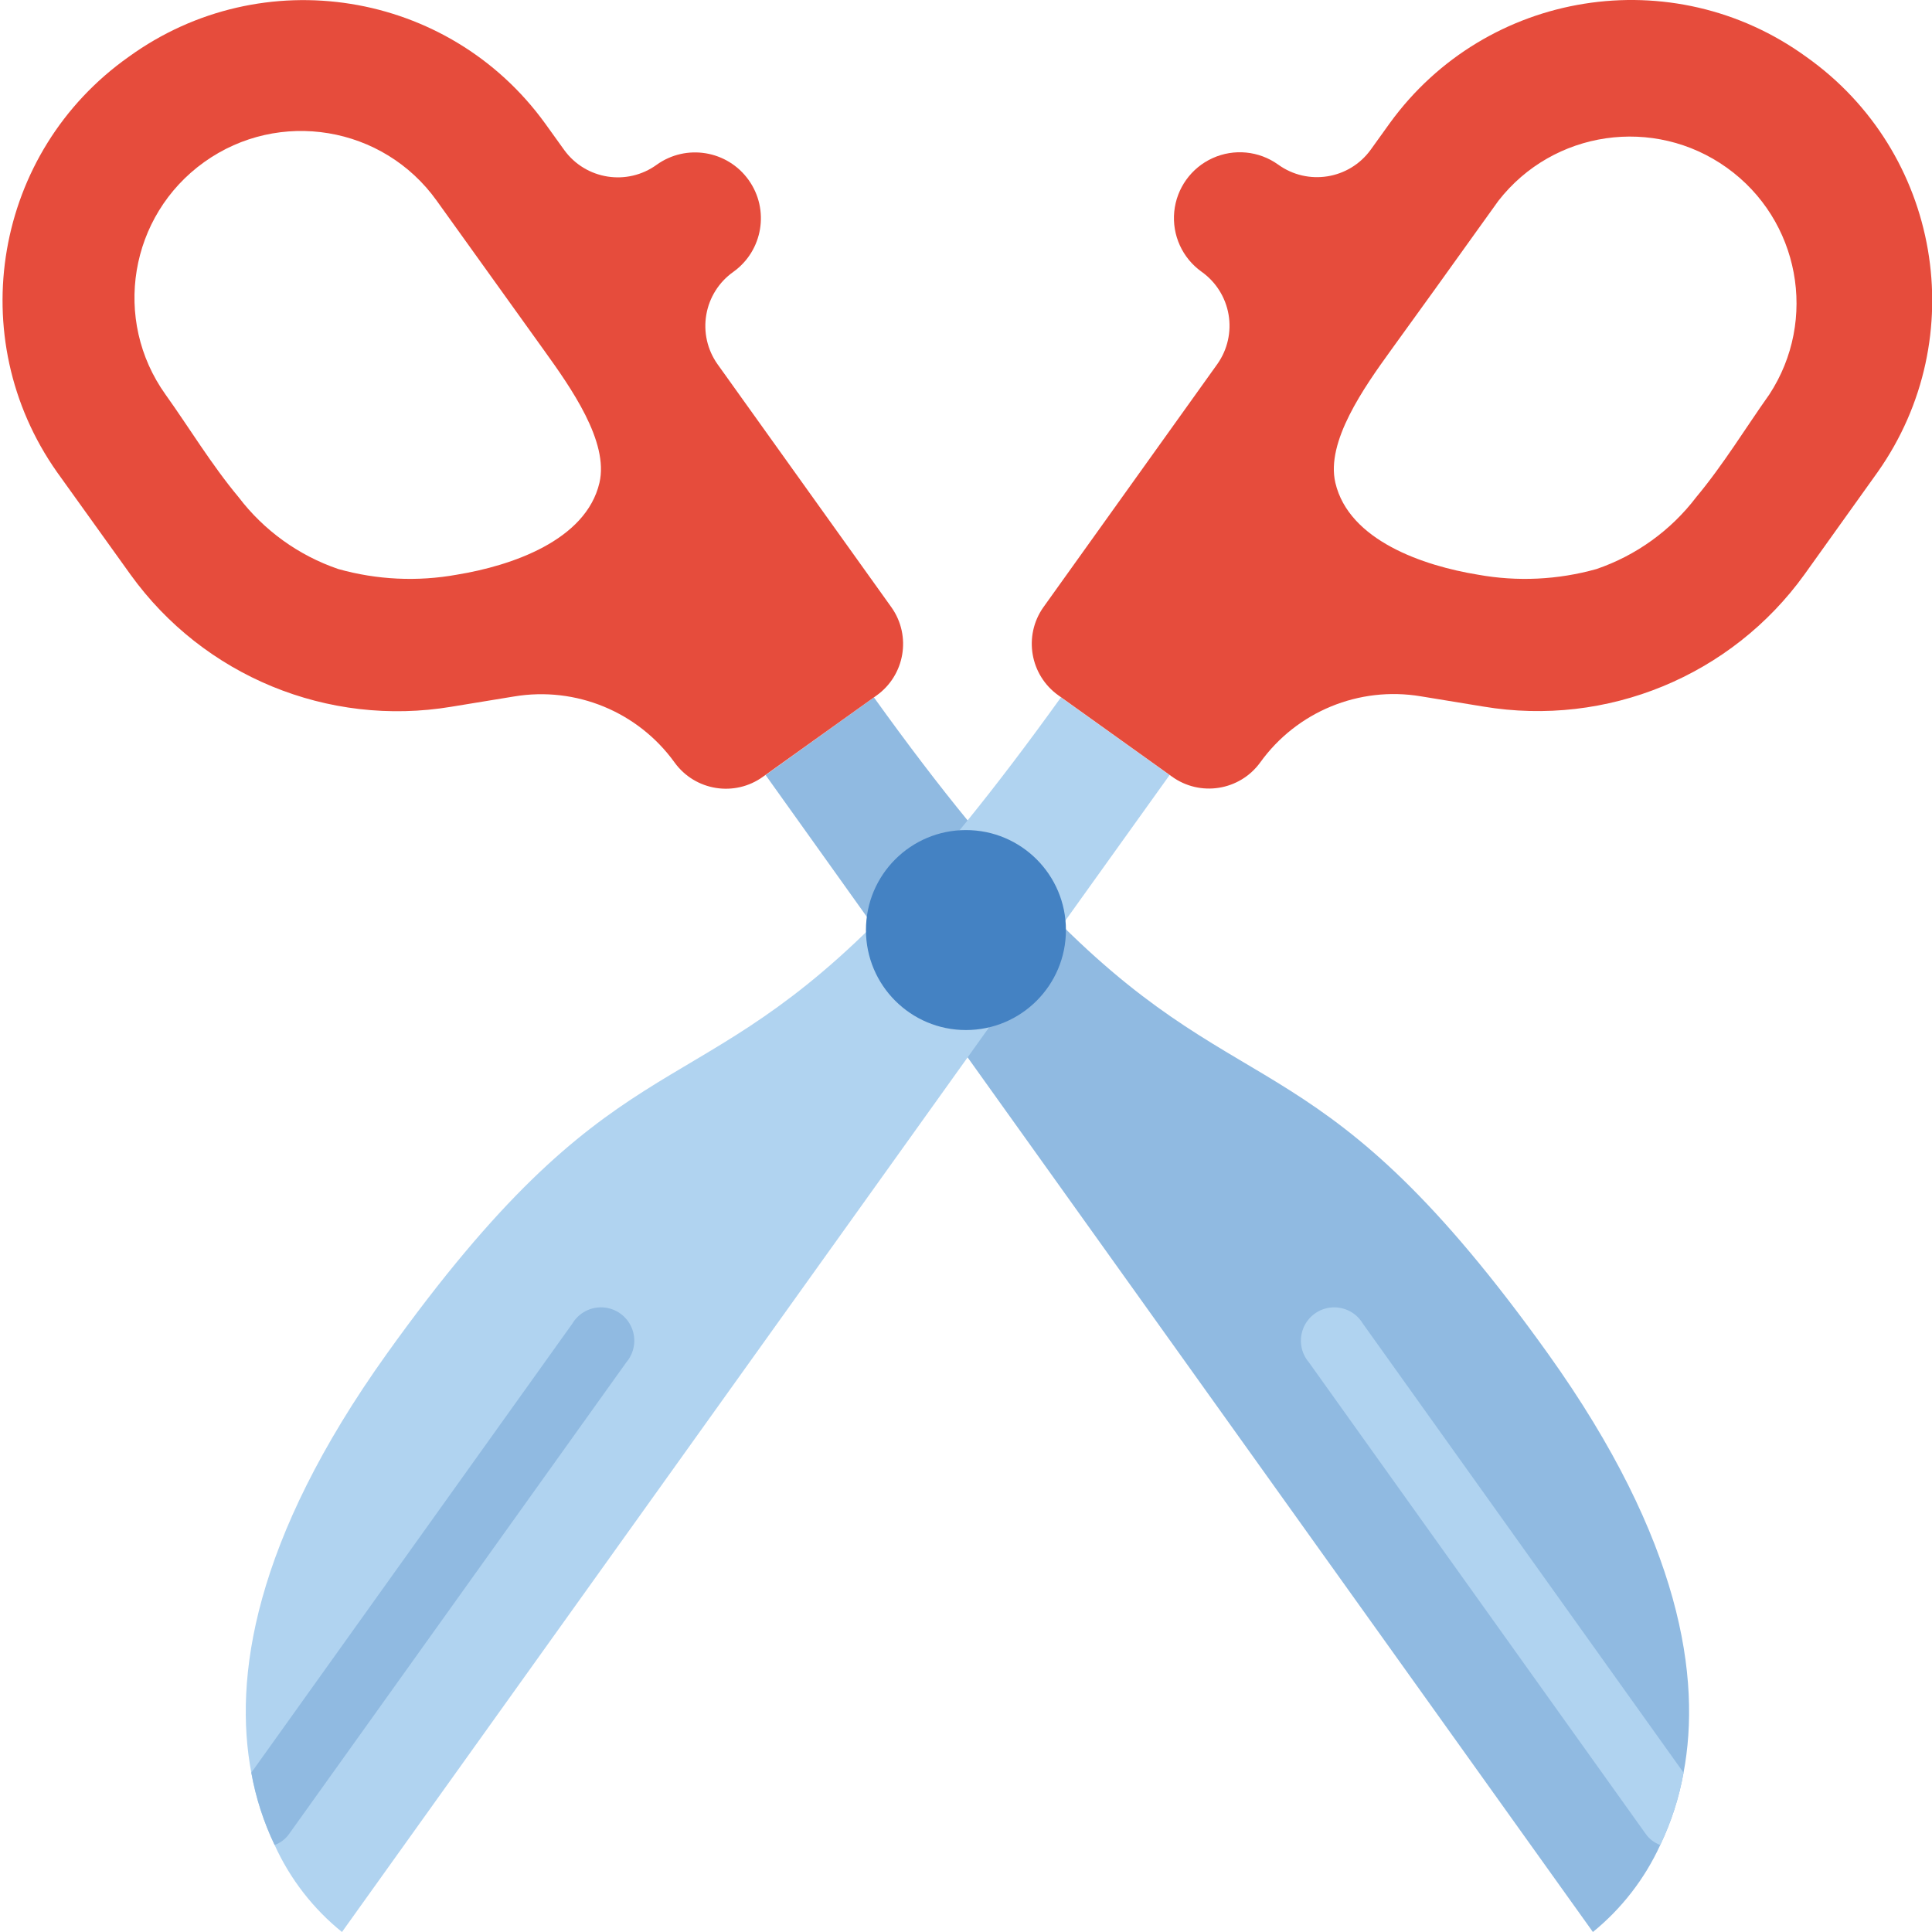 <svg height="511pt" viewBox="0 0 511 511.675" width="511pt" xmlns="http://www.w3.org/2000/svg"><path d="m445.539 469.48c-1.191 6.633-3.27 13.074-6.176 19.156-4.098 8.945-10.199 16.828-17.832 23.039l-165.605-231.637-25.07-34.957-28.426-39.812 28.688-20.566c9.004 12.535 17.215 23.305 24.809 32.57l24.98 27.809c49.609 49.168 68.945 29.836 128.793 113.523 35.398 49.523 40.52 85.98 35.84 110.875zm0 0" fill="#90bae1"/><path d="m445.539 469.48c-1.191 6.633-3.27 13.074-6.176 19.156-1.578-.574-2.938-1.621-3.887-3.004l-89.156-124.82c-2.172-2.535-2.727-6.078-1.438-9.156 1.289-3.074 4.203-5.164 7.535-5.395 3.328-.227 6.5 1.438 8.203 4.309zm0 0" fill="#b0d3f0"/><path d="m235.781 160.883-46.098-64.441c-2.688-3.797-3.754-8.512-2.961-13.098.789-4.586 3.367-8.668 7.172-11.352 7.832-5.609 9.633-16.504 4.027-24.336s-16.5-9.637-24.332-4.027c-7.832 5.68-18.785 3.945-24.48-3.875l-5.074-7.062c-25.574-35.324-74.941-43.23-110.266-17.656-35.625 25.148-44.121 74.41-18.98 110.035l19.422 27.082c19.363 26.902 52.316 40.477 85.008 35.02l16.598-2.719c16.352-2.734 32.84 4.055 42.523 17.516 5.434 7.484 15.906 9.156 23.402 3.734l30.012-21.469c7.551-5.344 9.352-15.789 4.027-23.352zm-77.359-33.023c-3.582 15.301-23.355 21.992-37.762 24.34-10.441 1.887-21.176 1.375-31.391-1.492-10.516-3.586-19.719-10.223-26.441-19.066-7.133-8.539-13.09-18.426-19.312-27.129-14.184-19.828-9.605-47.398 10.223-61.582 19.828-14.184 47.398-9.605 61.582 10.223l5.066 7.062c7.75 10.828 15.516 21.652 23.293 32.469 7.195 10 17.285 24.293 14.742 35.176zm0 0" fill="#e64c3c"/><path d="m309.418 205.27-28.512 39.812-24.98 34.957-165.695 231.637c-7.66-6.184-13.766-14.074-17.832-23.039-2.91-6.082-4.988-12.523-6.18-19.156-4.68-24.895.441-61.352 35.84-110.875 59.852-83.688 79.184-64.355 128.797-113.523 8.855-8.805 17.227-18.09 25.07-27.809 7.5-9.266 15.711-20.035 24.715-32.57zm0 0" fill="#b0d3f0"/><path d="m478.008 15.035c-35.305-25.59-84.668-17.723-110.266 17.574l-5.074 7.062c-5.691 7.844-16.656 9.594-24.508 3.91-5.066-3.625-11.68-4.273-17.355-1.699-5.676 2.574-9.543 7.98-10.152 14.18-.605 6.203 2.141 12.258 7.207 15.883 3.801 2.684 6.383 6.766 7.176 11.352.793 4.586-.273 9.301-2.957 13.102l-46.098 64.441c-5.324 7.562-3.523 18.008 4.027 23.348l30.012 21.469c7.496 5.426 17.965 3.754 23.402-3.73 9.684-13.461 26.168-20.25 42.523-17.516l16.594 2.719c32.711 5.469 65.688-8.113 85.055-35.035l19.367-27.086c25.105-35.609 16.625-84.82-18.953-109.973zm-9.781 89.477c-6.18 8.703-12.18 18.59-19.312 27.129-6.723 8.84-15.93 15.477-26.441 19.066-10.215 2.867-20.949 3.379-31.391 1.492-14.406-2.348-34.18-9.039-37.762-24.34-2.543-10.883 7.539-25.176 14.742-35.141 7.82-10.793 15.609-21.617 23.363-32.469l5.07-7.062c14.547-18.68 41.246-22.551 60.504-8.773 19.258 13.777 24.211 40.297 11.227 60.098zm0 0" fill="#e64c3c"/><path d="m165.531 360.812-89.25 124.82c-.949 1.383-2.309 2.43-3.883 3.004-2.91-6.082-4.988-12.523-6.18-19.156l85.012-118.91c1.699-2.871 4.871-4.535 8.203-4.309 3.328.23 6.242 2.32 7.531 5.395 1.289 3.078.734 6.621-1.434 9.156zm0 0" fill="#90bae1"/><path d="m281.965 246.316c0 14.629-11.855 26.484-26.48 26.484-14.629 0-26.484-11.855-26.484-26.484 0-14.625 11.855-26.48 26.484-26.48 14.625 0 26.48 11.855 26.48 26.48zm0 0" fill="#4482c3"/></svg>